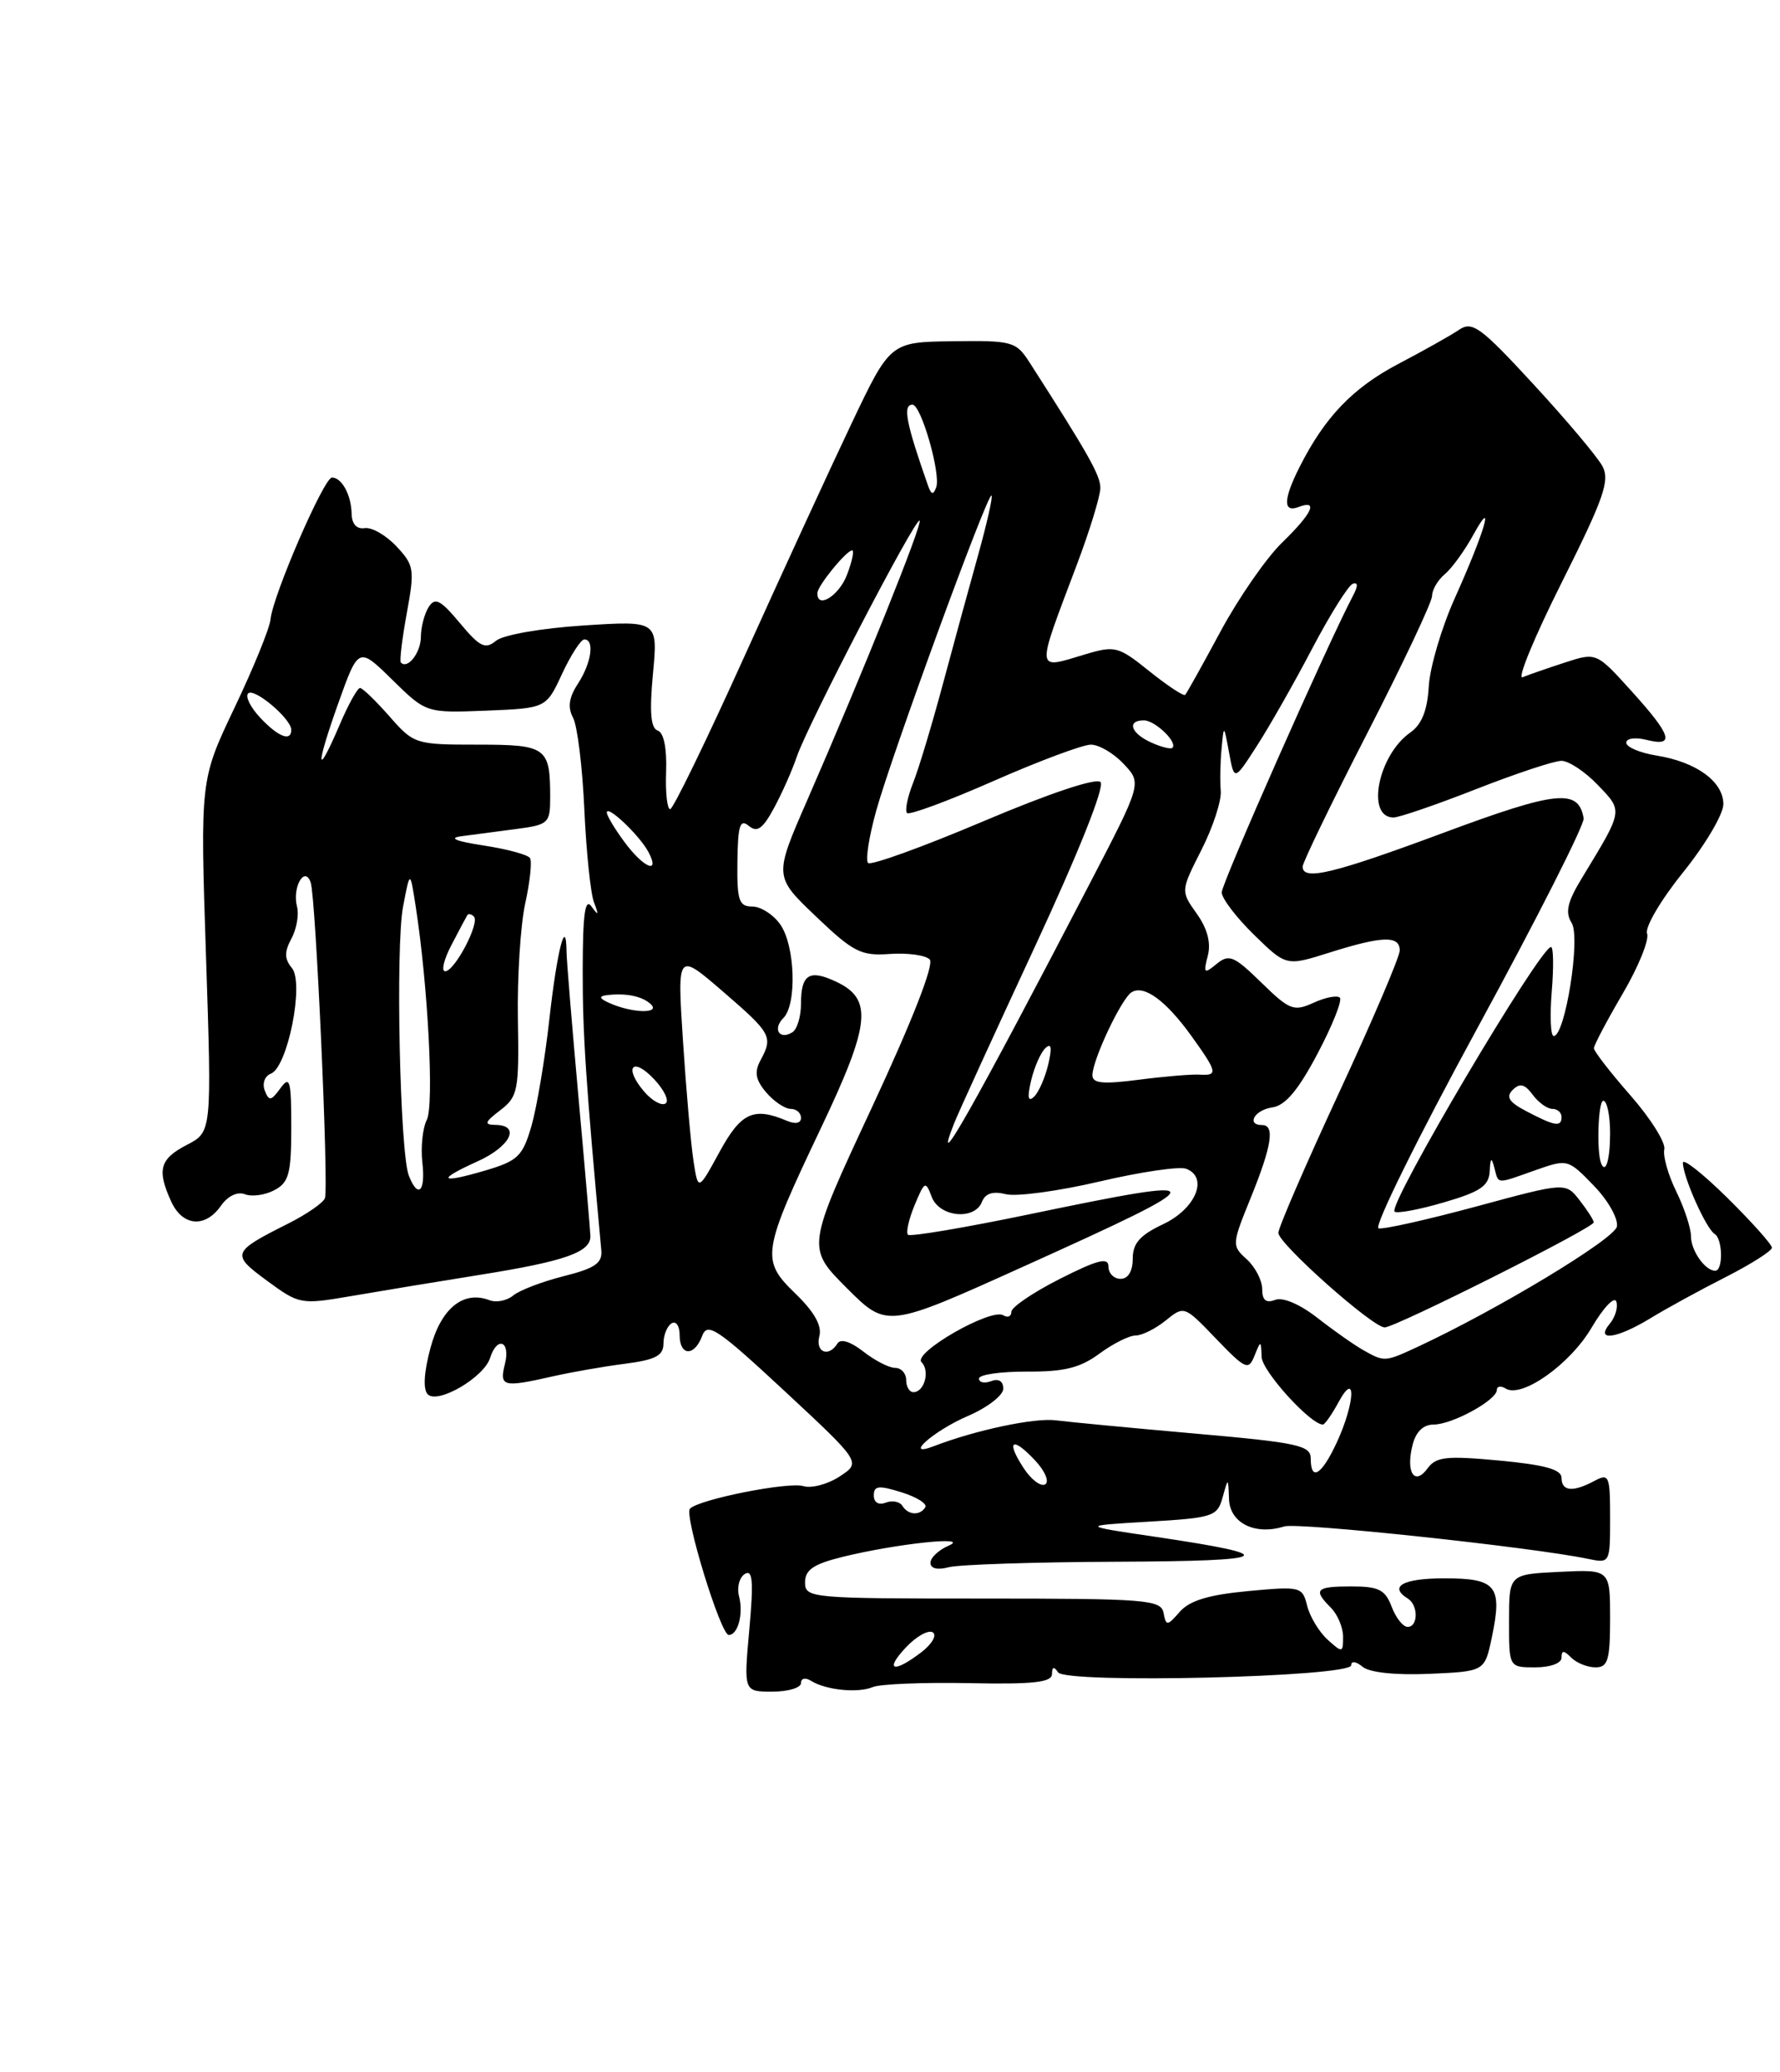 <?xml version="1.0" encoding="UTF-8" standalone="no"?>
<!DOCTYPE svg PUBLIC "-//W3C//DTD SVG 1.1//EN" "http://www.w3.org/Graphics/SVG/1.1/DTD/svg11.dtd" >
<svg xmlns="http://www.w3.org/2000/svg" xmlns:xlink="http://www.w3.org/1999/xlink" version="1.1" viewBox="0 0 220 256">
 <g >
 <path fill="currentColor"
d=" M 99.00 207.94 C 99.00 207.34 99.54 207.22 100.25 207.67 C 102.08 208.81 106.04 209.21 107.89 208.43 C 108.78 208.06 114.11 207.84 119.75 207.95 C 127.70 208.11 130.00 207.86 130.02 206.83 C 130.03 205.92 130.26 205.85 130.77 206.61 C 131.71 208.05 167.00 207.20 167.00 205.74 C 167.00 205.18 167.61 205.26 168.41 205.93 C 169.27 206.64 172.48 206.98 176.66 206.80 C 183.50 206.50 183.50 206.50 184.38 202.31 C 185.72 195.94 184.96 195.00 178.53 195.00 C 173.41 195.00 171.59 196.01 174.00 197.50 C 175.31 198.31 175.29 201.00 173.98 201.00 C 173.41 201.00 172.52 199.88 172.00 198.50 C 171.20 196.40 170.40 196.00 167.02 196.00 C 162.62 196.00 162.25 196.39 164.50 198.64 C 165.32 199.47 166.00 201.08 166.00 202.23 C 166.00 204.21 165.91 204.23 164.09 202.58 C 163.04 201.63 161.90 199.75 161.56 198.40 C 160.97 196.02 160.76 195.97 154.22 196.58 C 149.41 197.03 147.03 197.75 145.83 199.12 C 144.26 200.91 144.13 200.92 143.81 199.27 C 143.49 197.64 141.70 197.50 121.48 197.50 C 100.17 197.50 99.50 197.44 99.50 195.50 C 99.50 193.95 100.55 193.24 104.10 192.36 C 110.75 190.72 120.12 189.72 117.25 190.96 C 116.01 191.50 115.00 192.45 115.00 193.08 C 115.00 193.79 115.87 194.00 117.25 193.63 C 118.49 193.30 127.83 192.99 138.00 192.95 C 157.49 192.87 158.58 192.21 143.00 189.90 C 133.50 188.50 133.50 188.50 141.96 188.00 C 149.94 187.53 150.46 187.36 151.11 185.00 C 151.80 182.50 151.80 182.50 151.90 185.23 C 152.01 188.18 155.14 189.72 158.72 188.59 C 160.39 188.06 189.30 191.14 196.25 192.59 C 198.99 193.16 199.00 193.14 199.00 187.54 C 199.00 182.30 198.87 182.00 197.07 182.96 C 194.40 184.39 193.00 184.26 193.00 182.59 C 193.00 181.55 190.94 180.98 185.33 180.45 C 178.75 179.84 177.49 179.97 176.43 181.43 C 174.83 183.61 173.73 181.91 174.58 178.55 C 174.99 176.89 175.91 176.00 177.20 176.00 C 179.49 176.00 185.00 172.98 185.00 171.73 C 185.00 171.26 185.49 171.18 186.09 171.55 C 188.08 172.79 194.07 168.55 196.72 164.02 C 198.17 161.56 199.54 160.11 199.77 160.81 C 200.00 161.50 199.64 162.73 198.97 163.53 C 197.10 165.78 199.80 165.42 204.00 162.86 C 205.93 161.68 210.09 159.40 213.25 157.80 C 216.41 156.19 219.00 154.55 219.00 154.15 C 219.00 153.76 216.53 150.99 213.50 148.00 C 210.47 145.01 208.00 143.06 208.00 143.66 C 208.00 145.38 210.86 151.80 211.92 152.45 C 212.93 153.07 212.99 157.00 211.99 157.00 C 210.75 157.00 209.00 154.52 209.00 152.76 C 209.00 151.75 208.18 149.25 207.18 147.21 C 206.18 145.17 205.51 142.82 205.70 142.00 C 205.89 141.18 204.01 138.18 201.52 135.34 C 199.03 132.50 197.00 129.88 197.00 129.51 C 197.00 129.14 198.60 126.11 200.55 122.78 C 202.51 119.44 203.87 116.09 203.57 115.33 C 203.28 114.58 205.28 111.17 208.02 107.78 C 210.76 104.38 213.00 100.59 213.00 99.36 C 213.00 96.57 209.67 94.14 204.75 93.35 C 202.69 93.02 201.00 92.30 201.00 91.76 C 201.00 91.22 202.11 91.06 203.50 91.41 C 207.06 92.30 206.62 90.88 201.65 85.39 C 197.31 80.59 197.31 80.59 193.40 81.86 C 191.26 82.56 188.91 83.37 188.19 83.67 C 187.47 83.96 189.65 78.69 193.03 71.95 C 198.24 61.55 199.00 59.37 198.05 57.59 C 197.43 56.44 193.61 51.90 189.55 47.50 C 183.01 40.40 181.97 39.64 180.34 40.74 C 179.33 41.43 175.94 43.33 172.81 44.97 C 167.18 47.94 163.74 51.53 160.62 57.70 C 158.60 61.70 158.56 63.38 160.50 62.64 C 163.00 61.68 162.19 63.42 158.46 67.04 C 156.51 68.93 153.10 73.85 150.87 77.98 C 148.64 82.12 146.67 85.66 146.48 85.85 C 146.29 86.04 144.31 84.73 142.07 82.94 C 138.23 79.85 137.81 79.74 134.14 80.84 C 127.92 82.70 127.98 83.32 133.09 69.78 C 134.69 65.54 136.00 61.26 136.00 60.28 C 135.99 58.71 134.54 56.14 127.25 44.78 C 125.58 42.19 125.14 42.06 117.77 42.16 C 110.03 42.26 110.03 42.26 105.22 52.38 C 102.57 57.95 96.60 70.92 91.95 81.22 C 87.30 91.51 83.20 99.95 82.83 99.97 C 82.46 99.98 82.23 97.90 82.33 95.33 C 82.43 92.44 82.04 90.51 81.29 90.26 C 80.43 89.98 80.26 87.99 80.70 83.27 C 81.32 76.68 81.32 76.68 72.08 77.28 C 66.88 77.62 62.17 78.44 61.30 79.17 C 59.98 80.26 59.30 79.93 56.84 76.98 C 54.44 74.11 53.77 73.76 52.98 75.00 C 52.46 75.83 52.02 77.49 52.02 78.69 C 52.00 80.66 50.37 82.74 49.54 81.85 C 49.37 81.66 49.70 78.91 50.28 75.74 C 51.27 70.34 51.19 69.84 48.99 67.49 C 47.70 66.12 45.94 65.11 45.07 65.25 C 44.09 65.40 43.49 64.75 43.46 63.50 C 43.42 61.17 42.25 59.00 41.03 59.00 C 40.04 59.00 33.72 73.57 33.44 76.50 C 33.34 77.60 31.33 82.52 28.99 87.43 C 24.74 96.35 24.74 96.35 25.46 118.10 C 26.18 139.86 26.18 139.86 23.09 141.45 C 19.74 143.19 19.37 144.53 21.16 148.45 C 22.56 151.51 25.36 151.75 27.30 148.98 C 28.15 147.76 29.34 147.19 30.28 147.55 C 31.14 147.88 32.78 147.65 33.92 147.04 C 35.71 146.09 36.00 144.99 36.00 139.27 C 36.00 133.47 35.83 132.85 34.66 134.45 C 33.50 136.04 33.24 136.08 32.72 134.72 C 32.39 133.86 32.73 132.93 33.48 132.65 C 35.55 131.85 37.62 121.46 36.08 119.60 C 35.15 118.47 35.13 117.62 36.02 115.96 C 36.66 114.77 36.97 112.99 36.71 112.01 C 36.09 109.65 37.66 106.88 38.40 109.03 C 39.03 110.83 40.64 146.61 40.16 148.03 C 39.97 148.59 37.94 150.00 35.66 151.15 C 28.62 154.69 28.52 154.94 33.01 158.24 C 36.97 161.15 37.19 161.19 43.28 160.15 C 46.70 159.56 53.96 158.36 59.41 157.49 C 69.86 155.82 73.02 154.70 72.97 152.71 C 72.95 152.05 72.29 144.30 71.49 135.50 C 70.70 126.70 70.03 118.64 70.02 117.58 C 69.97 113.05 68.85 117.43 67.91 125.82 C 67.36 130.82 66.35 136.79 65.69 139.10 C 64.60 142.85 64.01 143.42 60.03 144.60 C 54.33 146.28 53.88 145.81 58.99 143.50 C 63.08 141.66 64.40 139.02 61.25 138.98 C 59.79 138.96 59.89 138.65 61.84 137.16 C 64.02 135.48 64.16 134.73 64.01 125.93 C 63.92 120.74 64.33 114.31 64.91 111.64 C 65.50 108.97 65.77 106.44 65.51 106.02 C 65.26 105.60 62.67 104.90 59.77 104.46 C 56.36 103.94 55.38 103.54 57.00 103.32 C 58.38 103.13 61.41 102.73 63.75 102.43 C 67.80 101.90 68.00 101.72 68.00 98.52 C 68.00 92.32 67.56 92.00 59.00 92.00 C 51.35 92.00 51.15 91.94 48.13 88.50 C 46.44 86.58 44.81 85.00 44.50 85.00 C 44.18 85.00 43.06 87.02 42.00 89.50 C 39.08 96.32 38.96 94.89 41.79 86.94 C 44.31 79.89 44.31 79.89 48.49 83.99 C 52.67 88.09 52.67 88.09 60.09 87.80 C 67.50 87.50 67.50 87.50 69.47 83.25 C 70.56 80.91 71.80 79.00 72.22 79.00 C 73.52 79.00 73.09 81.93 71.43 84.47 C 70.31 86.18 70.14 87.39 70.83 88.68 C 71.36 89.68 71.99 94.78 72.22 100.00 C 72.46 105.22 72.99 110.40 73.42 111.50 C 74.03 113.09 73.97 113.19 73.11 112.00 C 72.31 110.88 72.03 112.89 72.02 119.83 C 72.00 127.69 72.41 133.78 74.32 154.48 C 74.46 156.06 73.53 156.70 69.67 157.67 C 67.02 158.34 64.21 159.41 63.44 160.05 C 62.66 160.70 61.34 160.96 60.50 160.64 C 57.28 159.40 54.51 161.63 53.20 166.55 C 52.39 169.56 52.27 171.67 52.87 172.27 C 54.11 173.51 59.81 170.18 60.57 167.78 C 61.44 165.03 63.12 165.68 62.41 168.50 C 61.70 171.33 62.14 171.45 68.31 170.05 C 70.61 169.53 74.64 168.82 77.25 168.49 C 81.02 168.00 82.00 167.49 82.00 166.00 C 82.00 164.96 82.45 163.84 83.00 163.50 C 83.55 163.16 84.00 163.81 84.00 164.94 C 84.00 167.56 85.83 167.62 86.79 165.04 C 87.43 163.32 88.67 164.15 96.98 171.87 C 106.44 180.67 106.44 180.67 103.77 182.42 C 102.30 183.38 100.29 183.91 99.30 183.61 C 97.48 183.04 86.44 185.23 85.28 186.39 C 84.51 187.15 89.07 202.00 90.07 202.00 C 91.21 202.00 91.91 199.37 91.34 197.21 C 91.06 196.12 91.38 194.88 92.06 194.46 C 93.03 193.86 93.15 195.38 92.61 201.35 C 91.92 209.00 91.92 209.00 95.46 209.00 C 97.41 209.00 99.00 208.52 99.00 207.94 Z  M 193.00 204.80 C 193.00 203.87 193.27 203.87 194.20 204.80 C 194.86 205.46 196.21 206.00 197.20 206.00 C 198.73 206.00 199.00 205.11 199.00 199.95 C 199.00 193.90 199.00 193.90 192.76 194.20 C 186.51 194.50 186.51 194.50 186.51 200.25 C 186.50 206.00 186.50 206.00 189.75 206.00 C 191.61 206.00 193.00 205.49 193.00 204.80 Z  M 111.97 203.53 C 113.25 202.17 114.74 201.34 115.28 201.67 C 115.83 202.01 115.20 203.11 113.89 204.12 C 110.43 206.77 109.26 206.41 111.97 203.53 Z  M 111.53 186.04 C 111.20 185.52 110.28 185.34 109.47 185.65 C 108.59 185.99 108.00 185.63 108.00 184.76 C 108.00 183.55 108.60 183.49 111.42 184.37 C 113.31 184.96 114.63 185.79 114.36 186.22 C 113.70 187.29 112.24 187.20 111.53 186.04 Z  M 126.53 181.40 C 124.29 177.99 125.09 177.40 127.90 180.40 C 129.15 181.72 129.72 183.06 129.18 183.39 C 128.65 183.71 127.46 182.82 126.53 181.40 Z  M 162.00 180.19 C 162.00 178.58 160.39 178.23 147.75 177.12 C 139.91 176.43 132.15 175.69 130.50 175.48 C 127.88 175.14 120.59 176.68 115.37 178.69 C 111.56 180.15 115.42 176.75 119.61 174.95 C 122.02 173.92 124.00 172.39 124.00 171.57 C 124.00 170.64 123.42 170.28 122.50 170.64 C 121.67 170.95 121.00 170.81 121.00 170.32 C 121.00 169.83 123.66 169.45 126.91 169.46 C 131.51 169.49 133.50 169.00 135.87 167.25 C 137.55 166.01 139.56 165.00 140.35 165.00 C 141.14 165.00 142.81 164.17 144.07 163.15 C 146.35 161.30 146.38 161.31 150.30 165.40 C 153.95 169.19 154.31 169.35 155.05 167.50 C 155.83 165.56 155.86 165.57 155.93 167.65 C 155.99 169.41 161.97 176.00 163.50 176.00 C 163.74 176.00 164.61 174.76 165.43 173.25 C 167.64 169.17 167.49 173.27 165.25 178.15 C 163.36 182.24 162.00 183.10 162.00 180.19 Z  M 112.00 170.50 C 112.00 169.68 111.39 169.00 110.63 169.00 C 109.88 169.00 108.12 168.09 106.70 166.98 C 105.13 165.75 103.90 165.36 103.51 165.98 C 102.42 167.75 100.75 167.08 101.27 165.08 C 101.61 163.79 100.64 162.08 98.32 159.83 C 94.00 155.66 94.14 154.77 101.52 139.25 C 107.59 126.47 107.90 123.42 103.33 121.28 C 100.03 119.73 99.00 120.38 99.00 124.00 C 99.00 125.59 98.52 127.18 97.93 127.54 C 96.34 128.53 95.46 127.14 96.82 125.78 C 98.51 124.09 98.28 116.84 96.44 114.22 C 95.59 113.00 94.03 112.00 92.98 112.00 C 91.33 112.00 91.08 111.27 91.14 106.46 C 91.20 101.97 91.46 101.14 92.54 102.03 C 93.58 102.90 94.27 102.41 95.67 99.82 C 96.66 97.99 97.92 95.15 98.48 93.49 C 99.82 89.54 113.18 63.85 113.66 64.32 C 114.04 64.71 106.62 83.18 99.76 98.89 C 95.66 108.28 95.66 108.28 100.84 113.22 C 105.48 117.65 106.42 118.12 109.99 117.86 C 112.18 117.71 114.39 118.01 114.91 118.54 C 115.48 119.14 112.78 126.05 107.76 136.83 C 99.68 154.15 99.68 154.15 104.65 159.13 C 109.62 164.10 109.62 164.10 126.56 156.45 C 150.54 145.63 150.59 145.16 127.24 150.02 C 119.25 151.68 112.49 152.82 112.22 152.55 C 111.95 152.28 112.32 150.64 113.04 148.90 C 114.28 145.92 114.40 145.86 115.15 147.86 C 116.08 150.38 120.47 150.81 121.37 148.48 C 121.77 147.44 122.72 147.14 124.32 147.54 C 125.61 147.87 130.82 147.16 135.88 145.98 C 140.94 144.79 145.77 144.08 146.61 144.40 C 149.40 145.47 147.78 149.36 143.75 151.25 C 140.89 152.60 140.00 153.61 140.00 155.51 C 140.00 157.06 139.43 158.00 138.50 158.00 C 137.68 158.00 137.00 157.32 137.00 156.49 C 137.00 155.30 135.69 155.63 131.00 158.00 C 127.70 159.67 125.00 161.50 125.00 162.07 C 125.00 162.65 124.55 162.84 124.00 162.50 C 122.49 161.57 112.75 167.15 113.90 168.30 C 114.97 169.37 114.25 172.00 112.89 172.00 C 112.40 172.00 112.00 171.32 112.00 170.50 Z  M 168.50 166.81 C 167.40 166.19 164.86 164.41 162.85 162.84 C 160.66 161.13 158.56 160.23 157.60 160.60 C 156.47 161.03 156.00 160.64 156.00 159.26 C 156.00 158.19 155.14 156.54 154.10 155.59 C 152.23 153.90 152.24 153.75 154.60 147.95 C 157.18 141.59 157.59 139.00 156.00 139.00 C 153.99 139.00 155.06 137.13 157.25 136.82 C 158.86 136.59 160.46 134.69 162.84 130.18 C 164.68 126.70 165.92 123.59 165.60 123.26 C 165.27 122.94 163.81 123.22 162.35 123.89 C 159.90 125.00 159.39 124.81 155.89 121.39 C 152.51 118.09 151.90 117.84 150.37 119.09 C 148.82 120.37 148.71 120.27 149.28 118.08 C 149.69 116.48 149.23 114.73 147.91 112.88 C 145.92 110.08 145.92 110.08 148.49 105.01 C 149.91 102.22 150.98 98.94 150.88 97.72 C 150.77 96.50 150.82 94.15 150.98 92.50 C 151.26 89.50 151.26 89.50 151.91 93.00 C 152.55 96.50 152.55 96.50 155.36 92.13 C 156.91 89.73 159.98 84.33 162.18 80.13 C 164.39 75.93 166.64 72.34 167.19 72.13 C 167.86 71.89 167.86 72.40 167.21 73.63 C 164.12 79.48 151.00 109.11 151.00 110.25 C 151.00 110.99 152.79 113.34 154.98 115.48 C 158.97 119.38 158.97 119.38 164.32 117.69 C 170.86 115.63 173.00 115.56 173.00 117.43 C 173.00 118.21 169.62 126.12 165.50 135.00 C 161.38 143.88 158.00 151.68 158.00 152.32 C 158.00 153.65 169.65 164.00 171.14 164.00 C 172.47 164.00 197.01 151.68 196.98 151.02 C 196.97 150.74 196.18 149.50 195.23 148.29 C 193.50 146.07 193.50 146.07 182.50 149.05 C 176.45 150.68 171.00 151.91 170.38 151.76 C 169.76 151.62 175.27 140.47 182.61 127.00 C 189.95 113.53 195.85 101.87 195.73 101.11 C 195.12 97.41 192.43 97.68 178.49 102.86 C 164.77 107.96 161.00 108.86 161.00 107.07 C 161.00 106.56 164.60 99.13 169.00 90.56 C 173.40 81.99 177.00 74.37 177.00 73.62 C 177.00 72.86 177.71 71.66 178.57 70.94 C 179.43 70.23 181.02 68.04 182.10 66.07 C 184.86 61.06 183.48 65.74 179.79 73.94 C 178.17 77.55 176.73 82.43 176.59 84.79 C 176.42 87.77 175.72 89.51 174.31 90.50 C 170.32 93.29 168.79 101.00 172.23 101.00 C 172.93 101.00 177.53 99.42 182.43 97.50 C 187.33 95.58 192.08 94.00 192.99 94.00 C 193.89 94.00 195.91 95.34 197.48 96.98 C 200.62 100.25 200.66 100.02 195.56 108.41 C 193.71 111.44 193.42 112.70 194.25 114.03 C 195.38 115.84 193.45 128.00 192.03 128.00 C 191.65 128.00 191.54 125.53 191.79 122.50 C 192.04 119.47 192.00 117.00 191.70 117.00 C 190.35 117.00 171.51 148.84 172.36 149.69 C 172.63 149.96 175.36 149.46 178.43 148.56 C 182.95 147.25 184.02 146.53 184.12 144.72 C 184.20 143.03 184.34 142.92 184.69 144.25 C 185.24 146.35 184.84 146.32 189.76 144.58 C 193.74 143.18 193.80 143.19 196.98 146.48 C 198.75 148.30 200.03 150.57 199.84 151.54 C 199.54 153.09 185.00 161.86 175.13 166.44 C 171.17 168.27 171.10 168.28 168.50 166.81 Z  M 50.53 145.25 C 49.42 142.42 48.87 116.90 49.82 112.00 C 50.68 107.50 50.68 107.50 51.38 112.00 C 52.90 121.81 53.67 136.55 52.75 138.36 C 52.23 139.39 51.99 141.75 52.20 143.61 C 52.62 147.22 51.67 148.16 50.53 145.25 Z  M 85.70 143.34 C 85.38 141.23 84.80 134.58 84.41 128.56 C 83.70 117.63 83.70 117.63 89.35 122.50 C 95.36 127.69 95.57 128.07 93.98 131.03 C 93.21 132.47 93.39 133.43 94.70 134.97 C 95.66 136.09 97.02 137.00 97.72 137.00 C 98.43 137.00 99.00 137.50 99.00 138.11 C 99.00 138.78 98.31 138.92 97.25 138.47 C 93.14 136.73 91.58 137.45 88.92 142.34 C 86.28 147.17 86.28 147.17 85.70 143.34 Z  M 197.90 143.75 C 197.31 142.34 197.52 136.00 198.16 136.00 C 198.62 136.00 199.00 137.80 199.00 140.00 C 199.00 143.24 198.46 145.09 197.90 143.75 Z  M 117.94 138.75 C 118.43 137.51 122.90 127.73 127.88 117.02 C 133.31 105.33 136.57 97.17 136.02 96.62 C 135.48 96.08 129.67 98.02 121.51 101.48 C 114.03 104.65 107.63 106.96 107.29 106.62 C 106.95 106.28 107.40 103.37 108.30 100.15 C 110.23 93.19 122.10 60.77 122.55 61.22 C 122.72 61.39 121.98 64.67 120.91 68.51 C 119.83 72.36 117.87 79.55 116.54 84.50 C 115.21 89.45 113.56 94.95 112.86 96.71 C 112.16 98.48 111.82 100.16 112.11 100.45 C 112.40 100.73 117.22 98.95 122.82 96.48 C 128.42 94.02 133.83 92.00 134.83 92.00 C 135.83 92.00 137.66 93.07 138.89 94.39 C 141.13 96.77 141.13 96.77 134.70 109.14 C 120.38 136.69 115.00 146.19 117.94 138.75 Z  M 188.65 137.29 C 186.49 136.16 186.09 135.52 186.97 134.65 C 187.85 133.78 188.45 133.93 189.43 135.25 C 190.14 136.21 191.23 137.00 191.86 137.00 C 192.49 137.00 193.00 137.45 193.00 138.00 C 193.00 139.28 192.17 139.14 188.65 137.29 Z  M 79.62 134.87 C 77.05 131.87 78.16 130.48 80.85 133.34 C 82.11 134.68 82.75 136.04 82.25 136.34 C 81.76 136.65 80.58 135.99 79.62 134.87 Z  M 127.44 133.50 C 127.83 131.85 128.62 130.05 129.20 129.50 C 129.94 128.80 130.05 129.41 129.56 131.50 C 129.17 133.15 128.38 134.95 127.80 135.50 C 127.06 136.20 126.95 135.59 127.44 133.50 Z  M 135.02 132.82 C 135.05 130.89 138.61 123.36 139.86 122.59 C 141.40 121.64 144.10 123.62 147.25 127.99 C 150.48 132.49 150.57 132.91 148.25 132.77 C 147.29 132.71 143.91 132.99 140.75 133.40 C 136.27 133.98 135.00 133.85 135.02 132.82 Z  M 75.50 124.00 C 74.07 123.39 73.93 123.09 75.00 122.95 C 77.35 122.66 79.41 123.08 80.45 124.08 C 81.65 125.24 78.25 125.18 75.50 124.00 Z  M 55.80 116.75 C 56.73 114.96 57.61 113.31 57.75 113.08 C 57.89 112.85 58.26 112.92 58.57 113.24 C 59.34 114.01 56.20 120.00 55.02 120.00 C 54.51 120.00 54.86 118.54 55.80 116.75 Z  M 77.19 104.04 C 75.98 102.41 75.00 100.77 75.00 100.39 C 75.00 99.37 79.02 103.18 80.13 105.24 C 81.66 108.10 79.56 107.25 77.19 104.04 Z  M 142.25 91.72 C 139.75 90.58 139.24 89.00 141.38 89.00 C 142.77 89.00 145.62 91.75 144.89 92.40 C 144.68 92.59 143.49 92.29 142.25 91.72 Z  M 32.17 88.68 C 30.96 87.40 30.29 86.04 30.67 85.67 C 31.41 84.93 36.00 88.81 36.00 90.17 C 36.00 91.67 34.38 91.04 32.17 88.68 Z  M 101.03 73.25 C 101.07 72.34 104.62 68.00 105.32 68.00 C 105.60 68.00 105.32 69.35 104.69 71.00 C 103.71 73.62 100.94 75.32 101.03 73.25 Z  M 114.70 60.00 C 111.98 52.25 111.54 50.00 112.78 50.00 C 113.85 50.00 116.31 58.59 115.71 60.21 C 115.35 61.18 115.10 61.13 114.70 60.00 Z "/>
</g>
</svg>